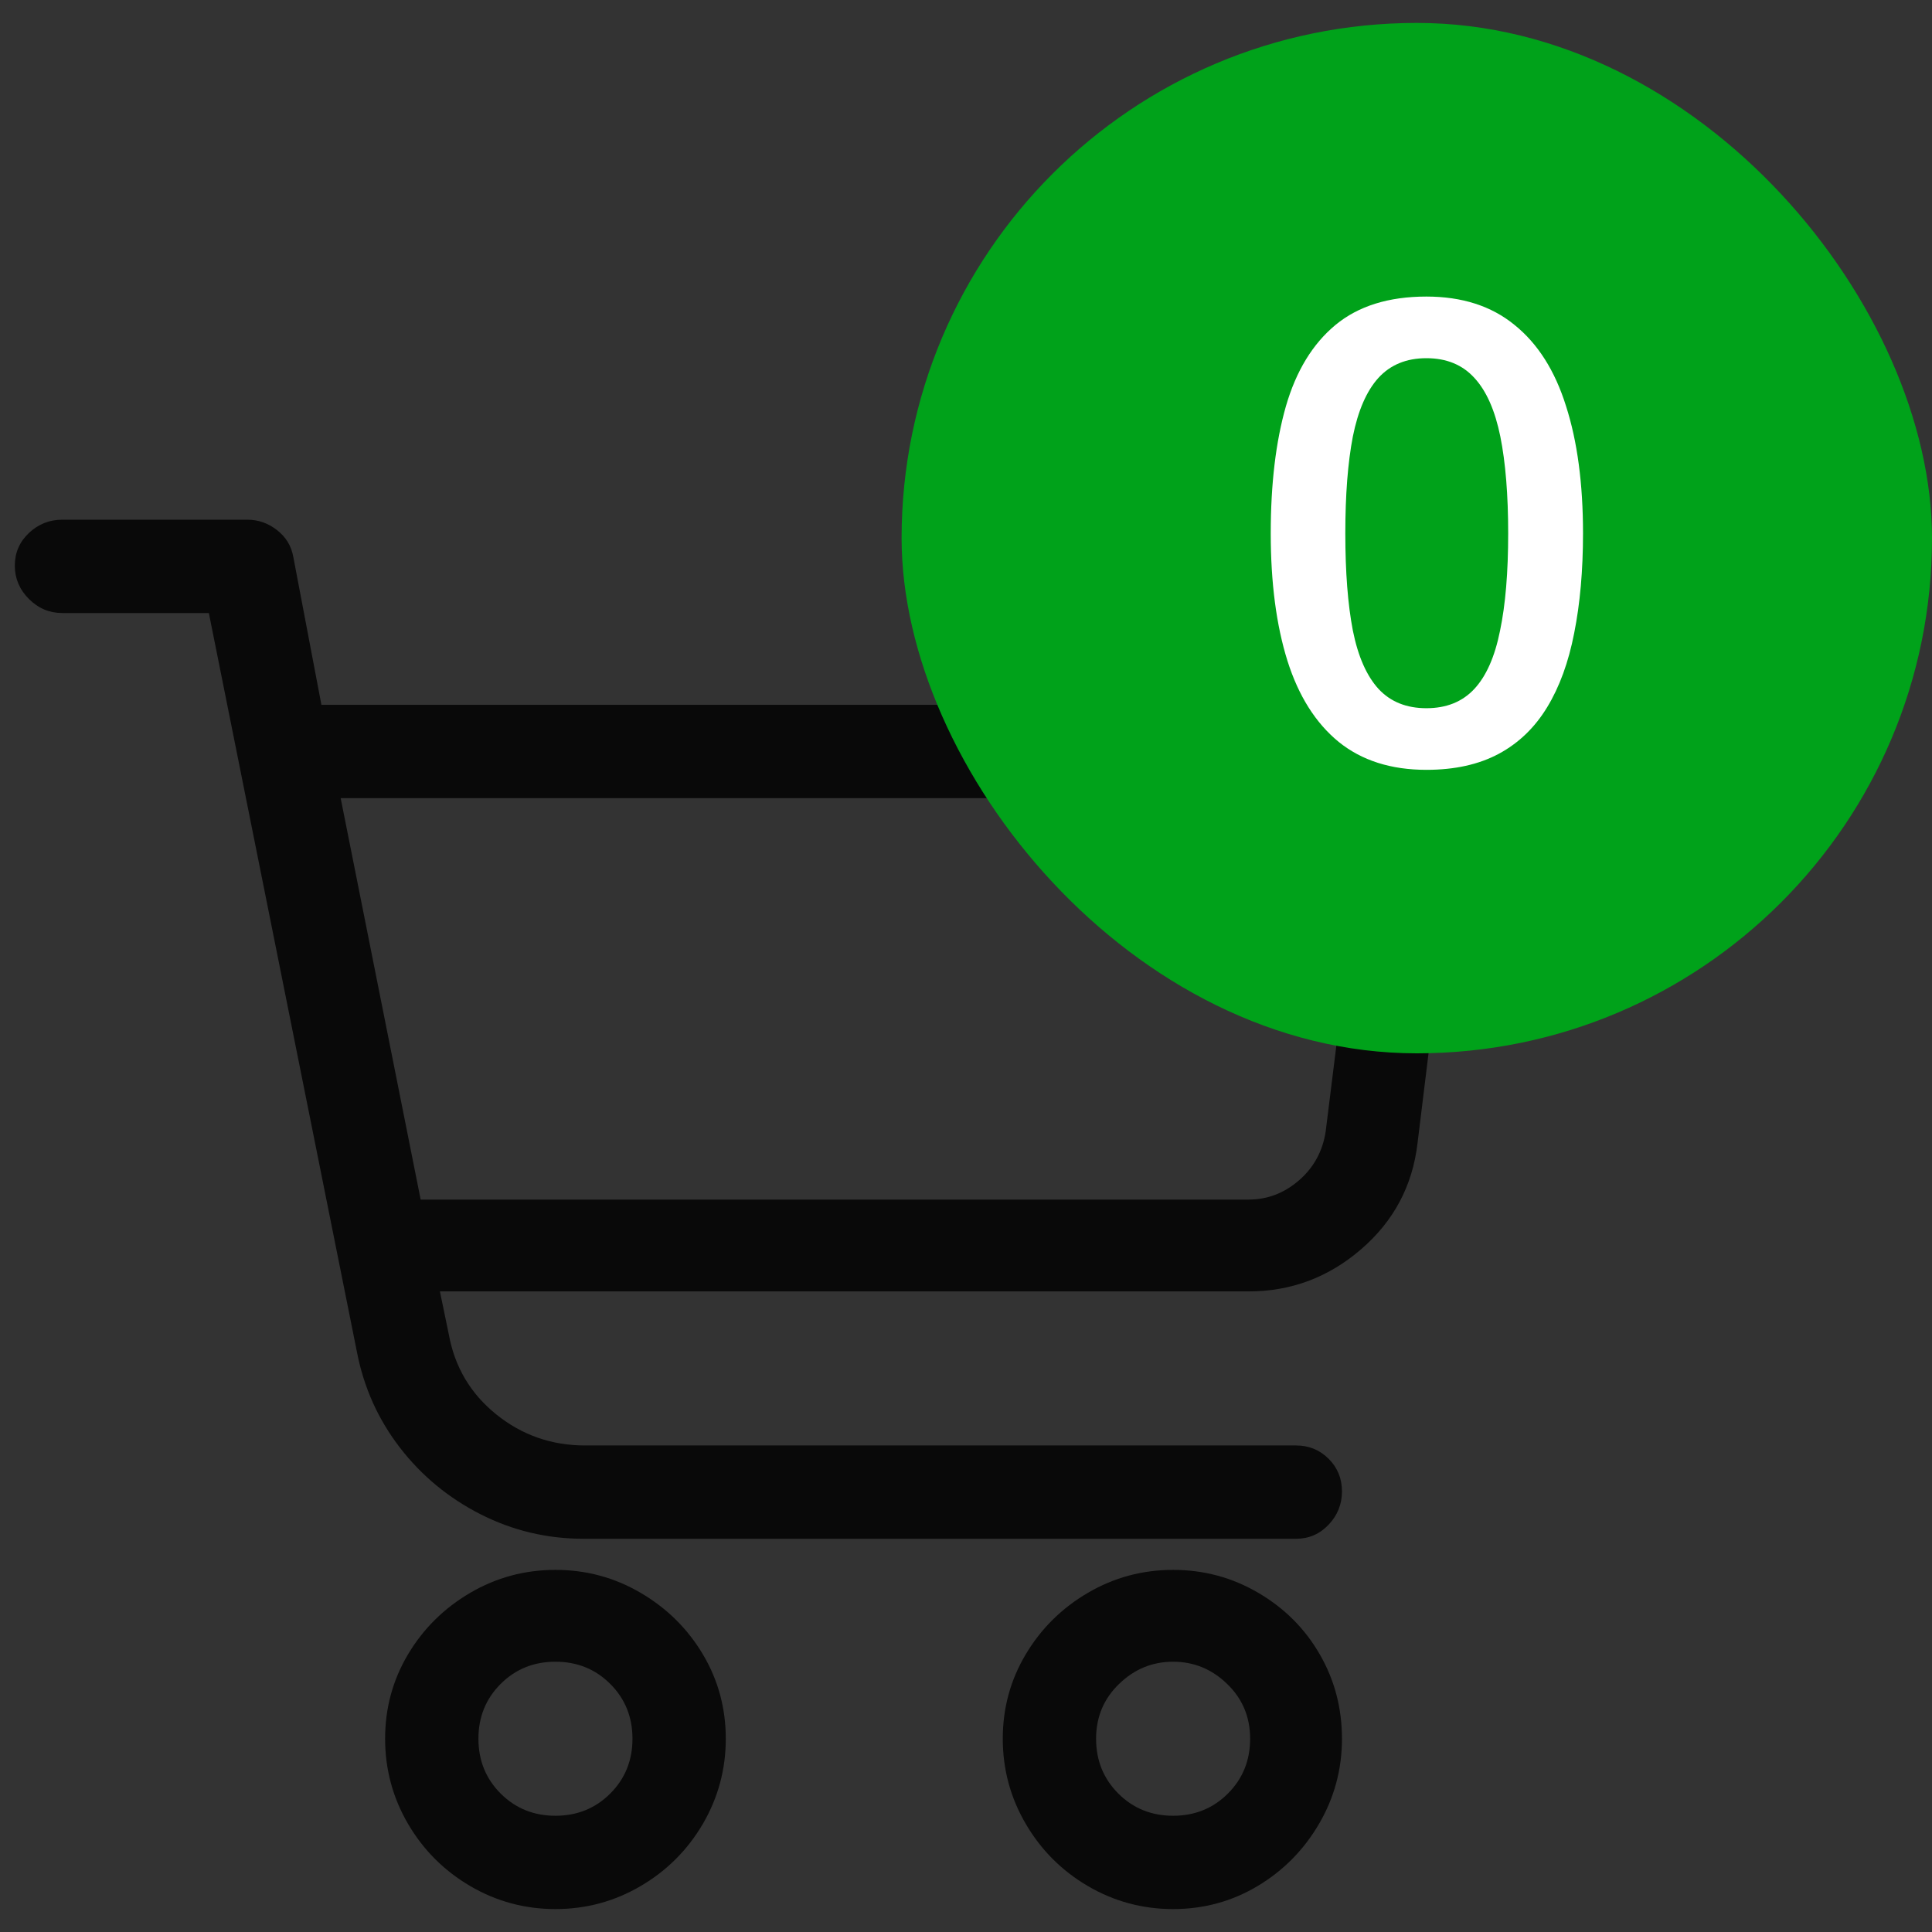 <svg width="30" height="30" viewBox="0 0 30 30" fill="none" xmlns="http://www.w3.org/2000/svg">
<rect x="0" y="0" width="30" height="30" fill="#333333" stroke="none"/>
<path d="M17.02 26.999C17.02 27.336 17.135 27.62 17.365 27.85C17.595 28.08 17.879 28.195 18.216 28.195C18.553 28.195 18.837 28.08 19.067 27.85C19.297 27.62 19.412 27.336 19.412 26.999C19.412 26.661 19.293 26.378 19.055 26.148C18.818 25.918 18.538 25.803 18.216 25.803C17.894 25.803 17.614 25.918 17.377 26.148C17.139 26.378 17.02 26.661 17.02 26.999ZM4.991 10.945H22.034C22.249 10.945 22.429 11.025 22.575 11.186C22.72 11.347 22.778 11.535 22.747 11.75L22.011 17.753C21.934 18.412 21.643 18.96 21.137 19.397C20.631 19.834 20.048 20.053 19.389 20.053H6.831L6.969 20.72C7.061 21.226 7.306 21.64 7.705 21.962C8.104 22.284 8.564 22.445 9.085 22.445H20.125C20.324 22.445 20.493 22.514 20.631 22.652C20.769 22.79 20.838 22.958 20.838 23.158C20.838 23.357 20.769 23.529 20.631 23.675C20.493 23.821 20.324 23.894 20.125 23.894H9.062C8.495 23.894 7.962 23.767 7.463 23.514C6.965 23.261 6.547 22.916 6.21 22.479C5.873 22.042 5.65 21.548 5.543 20.996L3.243 9.519H0.966C0.767 9.519 0.594 9.446 0.448 9.3C0.303 9.154 0.23 8.982 0.23 8.783C0.23 8.583 0.303 8.415 0.448 8.277C0.594 8.139 0.767 8.07 0.966 8.07H3.841C4.01 8.07 4.163 8.123 4.301 8.231C4.439 8.338 4.523 8.476 4.554 8.645L4.991 10.945ZM5.29 12.394L6.532 18.627H19.389C19.68 18.627 19.941 18.527 20.171 18.328C20.401 18.128 20.539 17.875 20.585 17.569L21.229 12.394H5.29ZM15.571 26.999C15.571 26.523 15.69 26.086 15.928 25.688C16.165 25.289 16.487 24.971 16.893 24.733C17.3 24.495 17.741 24.377 18.216 24.377C18.691 24.377 19.132 24.495 19.538 24.733C19.945 24.971 20.263 25.289 20.493 25.688C20.723 26.086 20.838 26.523 20.838 26.999C20.838 27.474 20.719 27.915 20.482 28.321C20.244 28.727 19.926 29.049 19.527 29.287C19.128 29.525 18.691 29.644 18.216 29.644C17.741 29.644 17.3 29.525 16.893 29.287C16.487 29.049 16.165 28.727 15.928 28.321C15.69 27.915 15.571 27.474 15.571 26.999ZM5.98 26.999C5.98 26.523 6.099 26.086 6.336 25.688C6.574 25.289 6.896 24.971 7.302 24.733C7.709 24.495 8.15 24.377 8.625 24.377C9.1 24.377 9.541 24.495 9.947 24.733C10.354 24.971 10.676 25.289 10.914 25.688C11.151 26.086 11.27 26.523 11.27 26.999C11.27 27.474 11.151 27.915 10.914 28.321C10.676 28.727 10.354 29.049 9.947 29.287C9.541 29.525 9.1 29.644 8.625 29.644C8.15 29.644 7.709 29.525 7.302 29.287C6.896 29.049 6.574 28.727 6.336 28.321C6.099 27.915 5.98 27.474 5.98 26.999ZM7.429 26.999C7.429 27.336 7.544 27.62 7.774 27.85C8.004 28.08 8.288 28.195 8.625 28.195C8.962 28.195 9.246 28.08 9.476 27.85C9.706 27.62 9.821 27.336 9.821 26.999C9.821 26.661 9.706 26.378 9.476 26.148C9.246 25.918 8.962 25.803 8.625 25.803C8.288 25.803 8.004 25.918 7.774 26.148C7.544 26.378 7.429 26.661 7.429 26.999Z" fill="#090909"/>
<rect x="14" y="0.356" width="16" height="16" rx="8" fill="#00A21A"/>
<path d="M24.581 8.282C24.581 8.858 24.535 9.374 24.444 9.83C24.356 10.283 24.216 10.667 24.024 10.982C23.832 11.298 23.582 11.539 23.273 11.705C22.963 11.871 22.589 11.954 22.149 11.954C21.599 11.954 21.145 11.809 20.787 11.52C20.429 11.227 20.164 10.807 19.991 10.26C19.819 9.71 19.732 9.05 19.732 8.282C19.732 7.514 19.811 6.856 19.967 6.31C20.126 5.759 20.384 5.338 20.738 5.045C21.093 4.752 21.564 4.605 22.149 4.605C22.703 4.605 23.159 4.752 23.517 5.045C23.878 5.335 24.145 5.755 24.317 6.305C24.493 6.852 24.581 7.511 24.581 8.282ZM20.89 8.282C20.89 8.884 20.929 9.387 21.007 9.791C21.088 10.195 21.222 10.497 21.407 10.699C21.593 10.898 21.84 10.997 22.149 10.997C22.459 10.997 22.706 10.898 22.892 10.699C23.077 10.501 23.211 10.2 23.292 9.796C23.377 9.392 23.419 8.888 23.419 8.282C23.419 7.683 23.378 7.182 23.297 6.778C23.215 6.375 23.082 6.072 22.896 5.87C22.711 5.665 22.462 5.562 22.149 5.562C21.837 5.562 21.588 5.665 21.402 5.87C21.22 6.072 21.088 6.375 21.007 6.778C20.929 7.182 20.89 7.683 20.89 8.282Z" fill="white"/>
</svg>

